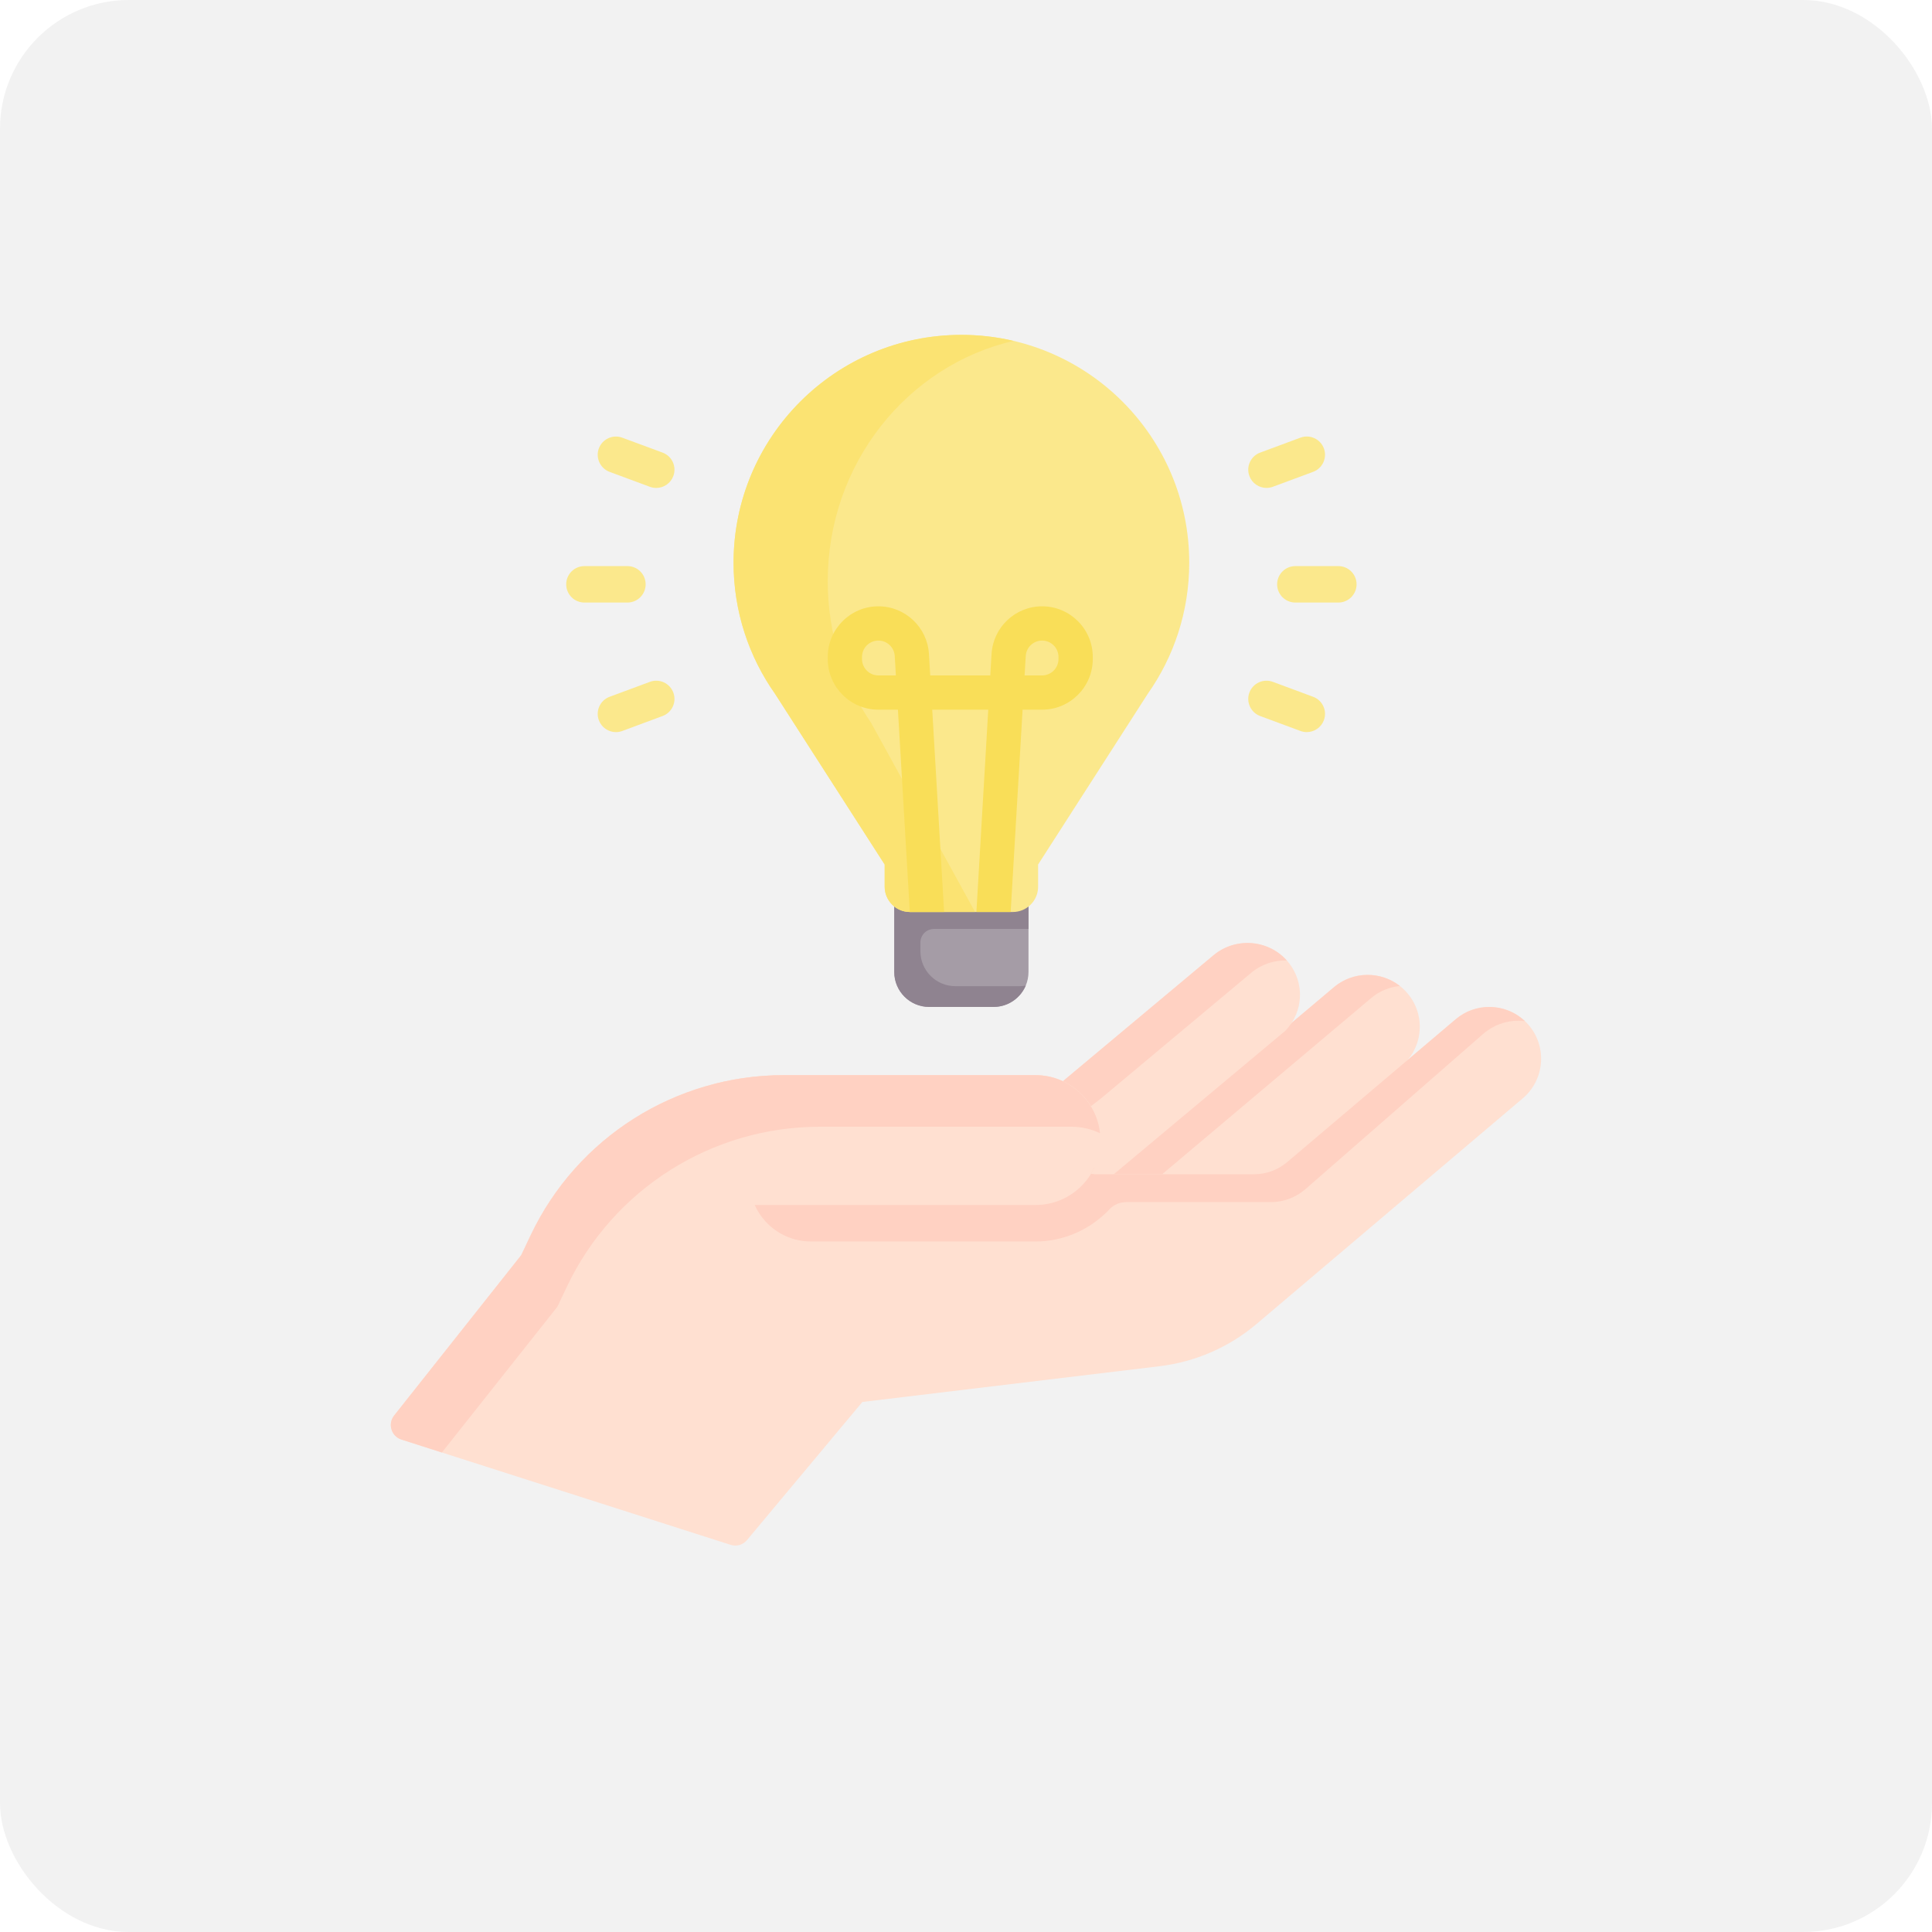 <svg width="75" height="75" viewBox="0 0 75 75" fill="none" xmlns="http://www.w3.org/2000/svg">
<rect width="75" height="75" rx="5" fill="#C4C4C4" fill-opacity="0.22"/>
<path d="M39.926 33.83H34.715V37.732C34.715 38.481 35.322 39.089 36.072 39.089H38.569C39.318 39.089 39.926 38.481 39.926 37.732V33.83Z" fill="#A59CA6"/>
<path d="M39.584 38.283H37.087C36.338 38.283 35.73 37.676 35.73 36.926V36.588C35.73 36.297 35.965 36.062 36.256 36.062H39.926V33.83H34.715V37.732C34.715 38.481 35.322 39.089 36.072 39.089H38.569C39.13 39.089 39.612 38.748 39.819 38.262C39.742 38.275 39.664 38.283 39.584 38.283Z" fill="#8F8390"/>
<path d="M50.255 44.888L54.401 41.394C55.253 40.675 55.359 39.405 54.636 38.557C53.913 37.709 52.637 37.604 51.784 38.323L43.168 45.585L39.926 48.394L44.465 50.179L50.255 44.888Z" fill="#FFE0D1"/>
<path d="M41.372 48.814L44.615 46.005L53.231 38.743C53.557 38.467 53.948 38.314 54.344 38.276C53.604 37.696 52.531 37.693 51.784 38.323L43.168 45.585L39.926 48.394L44.465 50.179L44.578 50.075L41.372 48.814Z" fill="#FFD1C2"/>
<path d="M43.354 45.486L49.894 40.017C50.614 39.282 50.666 38.114 49.982 37.318C49.254 36.47 47.967 36.365 47.108 37.084L41.28 41.957L36.934 45.324L39.524 48.615L43.354 45.486Z" fill="#FFE0D1"/>
<path d="M38.403 46.001L42.749 42.634L48.577 37.76C48.976 37.426 49.469 37.272 49.954 37.285C49.221 36.468 47.956 36.374 47.108 37.083L41.28 41.957L36.934 45.324L39.524 48.614L40.094 48.149L38.403 46.001Z" fill="#FFD1C2"/>
<path d="M46.166 21.845C46.166 16.96 42.206 13 37.321 13C32.436 13 28.477 16.96 28.477 21.845C28.477 23.74 29.073 25.495 30.088 26.935L34.343 33.56V34.422C34.343 34.964 34.783 35.404 35.326 35.404H39.317C39.859 35.404 40.299 34.964 40.299 34.422V33.56L44.555 26.935C45.57 25.495 46.166 23.74 46.166 21.845Z" fill="#FBE88C"/>
<path d="M33.818 28.064C32.757 26.508 32.133 24.61 32.133 22.561C32.133 18.004 35.216 14.191 39.344 13.233C38.694 13.081 38.018 13 37.321 13C32.436 13 28.477 16.96 28.477 21.845C28.477 23.74 29.073 25.495 30.088 26.935L34.343 33.56V34.422C34.343 34.964 34.783 35.404 35.326 35.404H37.853L33.818 28.064Z" fill="#FBE372"/>
<path d="M37.904 35.404H39.234L39.697 27.55H40.455C41.539 27.55 42.421 26.668 42.421 25.584V25.503C42.421 24.419 41.539 23.537 40.455 23.537C39.415 23.537 38.553 24.35 38.492 25.387L38.443 26.22H36.111L36.062 25.387C36 24.35 35.138 23.537 34.099 23.537C33.015 23.537 32.133 24.419 32.133 25.503V25.584C32.133 26.668 33.015 27.55 34.099 27.55H34.857L35.319 35.404C35.322 35.404 35.324 35.404 35.326 35.404H36.65C36.65 35.391 36.189 27.55 36.189 27.55H38.364C38.364 27.55 37.904 35.391 37.904 35.404ZM39.819 25.466C39.839 25.13 40.118 24.867 40.454 24.867C40.805 24.867 41.09 25.152 41.09 25.503V25.584C41.09 25.934 40.805 26.22 40.454 26.22H39.775L39.819 25.466ZM34.099 26.22C33.748 26.22 33.463 25.934 33.463 25.584V25.503C33.463 25.152 33.748 24.867 34.099 24.867C34.435 24.867 34.714 25.13 34.734 25.466L34.778 26.22H34.099Z" fill="#F9DE58"/>
<path d="M42.352 45.566L42.513 45.584H48.683C49.154 45.584 49.609 45.417 49.967 45.113L56.513 39.565C56.892 39.245 57.353 39.089 57.813 39.089C58.384 39.089 58.951 39.33 59.349 39.799C60.068 40.648 59.963 41.918 59.115 42.636L48.782 51.394C47.715 52.298 46.405 52.869 45.016 53.036L33.477 54.424L28.998 59.786C28.844 59.971 28.592 60.045 28.363 59.971L15.585 55.884C15.19 55.758 15.043 55.276 15.3 54.951L20.233 48.725L20.6 47.951C22.399 44.156 26.224 41.738 30.423 41.738H40.197C40.893 41.738 41.523 42.02 41.979 42.476C42.435 42.932 42.717 43.562 42.717 44.258C42.717 44.738 42.583 45.185 42.352 45.566Z" fill="#FFE0D1"/>
<path d="M57.811 39.09C57.352 39.09 56.89 39.246 56.512 39.566L49.966 45.114C49.607 45.418 49.152 45.585 48.681 45.585H42.512L42.35 45.567C42.398 45.489 42.44 45.407 42.479 45.324H29.094V45.808C29.094 47.126 30.162 48.194 31.48 48.194H40.126C40.15 48.195 40.174 48.195 40.197 48.195C41.29 48.195 42.333 47.729 43.071 46.943C43.236 46.767 43.466 46.667 43.707 46.667H49.332C49.828 46.667 50.306 46.486 50.684 46.157L57.571 40.141C57.969 39.794 58.455 39.624 58.938 39.624C59.025 39.624 59.111 39.63 59.197 39.641C58.813 39.277 58.313 39.09 57.811 39.09Z" fill="#FFD1C2"/>
<path d="M42.719 44.259C42.719 44.738 42.585 45.185 42.354 45.567C41.902 46.309 41.077 46.799 40.144 46.778H27.825L27.738 42.074C28.605 41.854 29.506 41.738 30.425 41.738H40.198C40.895 41.738 41.524 42.02 41.981 42.476C42.437 42.933 42.719 43.562 42.719 44.259Z" fill="#FFE0D1"/>
<path d="M51.954 23.391H50.286C49.895 23.391 49.578 23.074 49.578 22.683C49.578 22.292 49.895 21.976 50.286 21.976H51.954C52.345 21.976 52.662 22.292 52.662 22.683C52.662 23.074 52.345 23.391 51.954 23.391Z" fill="#FBE88C"/>
<path d="M49.165 18.941C48.877 18.941 48.607 18.765 48.501 18.479C48.365 18.113 48.553 17.705 48.919 17.57L50.483 16.99C50.85 16.854 51.257 17.041 51.393 17.407C51.529 17.774 51.342 18.181 50.975 18.317L49.411 18.897C49.33 18.927 49.247 18.941 49.165 18.941Z" fill="#FBE88C"/>
<path d="M50.729 28.42C50.648 28.42 50.564 28.406 50.483 28.376L48.919 27.796C48.553 27.66 48.365 27.253 48.501 26.887C48.637 26.52 49.044 26.333 49.411 26.469L50.975 27.049C51.342 27.185 51.529 27.592 51.393 27.958C51.287 28.244 51.017 28.42 50.729 28.42Z" fill="#FBE88C"/>
<path d="M24.357 23.391H22.688C22.297 23.391 21.98 23.074 21.98 22.683C21.98 22.292 22.297 21.976 22.688 21.976H24.357C24.747 21.976 25.064 22.292 25.064 22.683C25.064 23.074 24.747 23.391 24.357 23.391Z" fill="#FBE88C"/>
<path d="M25.475 18.942C25.393 18.942 25.31 18.928 25.229 18.898L23.665 18.318C23.299 18.182 23.112 17.775 23.247 17.408C23.383 17.042 23.791 16.855 24.157 16.991L25.721 17.57C26.088 17.706 26.275 18.113 26.139 18.48C26.033 18.765 25.763 18.942 25.475 18.942Z" fill="#FBE88C"/>
<path d="M23.911 28.421C23.623 28.421 23.353 28.244 23.247 27.959C23.112 27.592 23.299 27.185 23.665 27.049L25.229 26.469C25.596 26.333 26.003 26.52 26.139 26.887C26.275 27.253 26.088 27.66 25.721 27.796L24.157 28.376C24.076 28.406 23.993 28.421 23.911 28.421Z" fill="#FBE88C"/>
<path d="M21.637 50.728L22.005 49.953C23.804 46.159 27.629 43.74 31.828 43.74H41.601C41.997 43.74 42.371 43.832 42.704 43.994C42.642 43.404 42.376 42.874 41.979 42.476C41.523 42.02 40.893 41.738 40.197 41.738H30.423C26.224 41.738 22.399 44.157 20.6 47.951L20.233 48.726L15.3 54.951C15.043 55.276 15.19 55.758 15.585 55.884L17.154 56.386L21.637 50.728Z" fill="#FFD1C2"/>
</svg>
